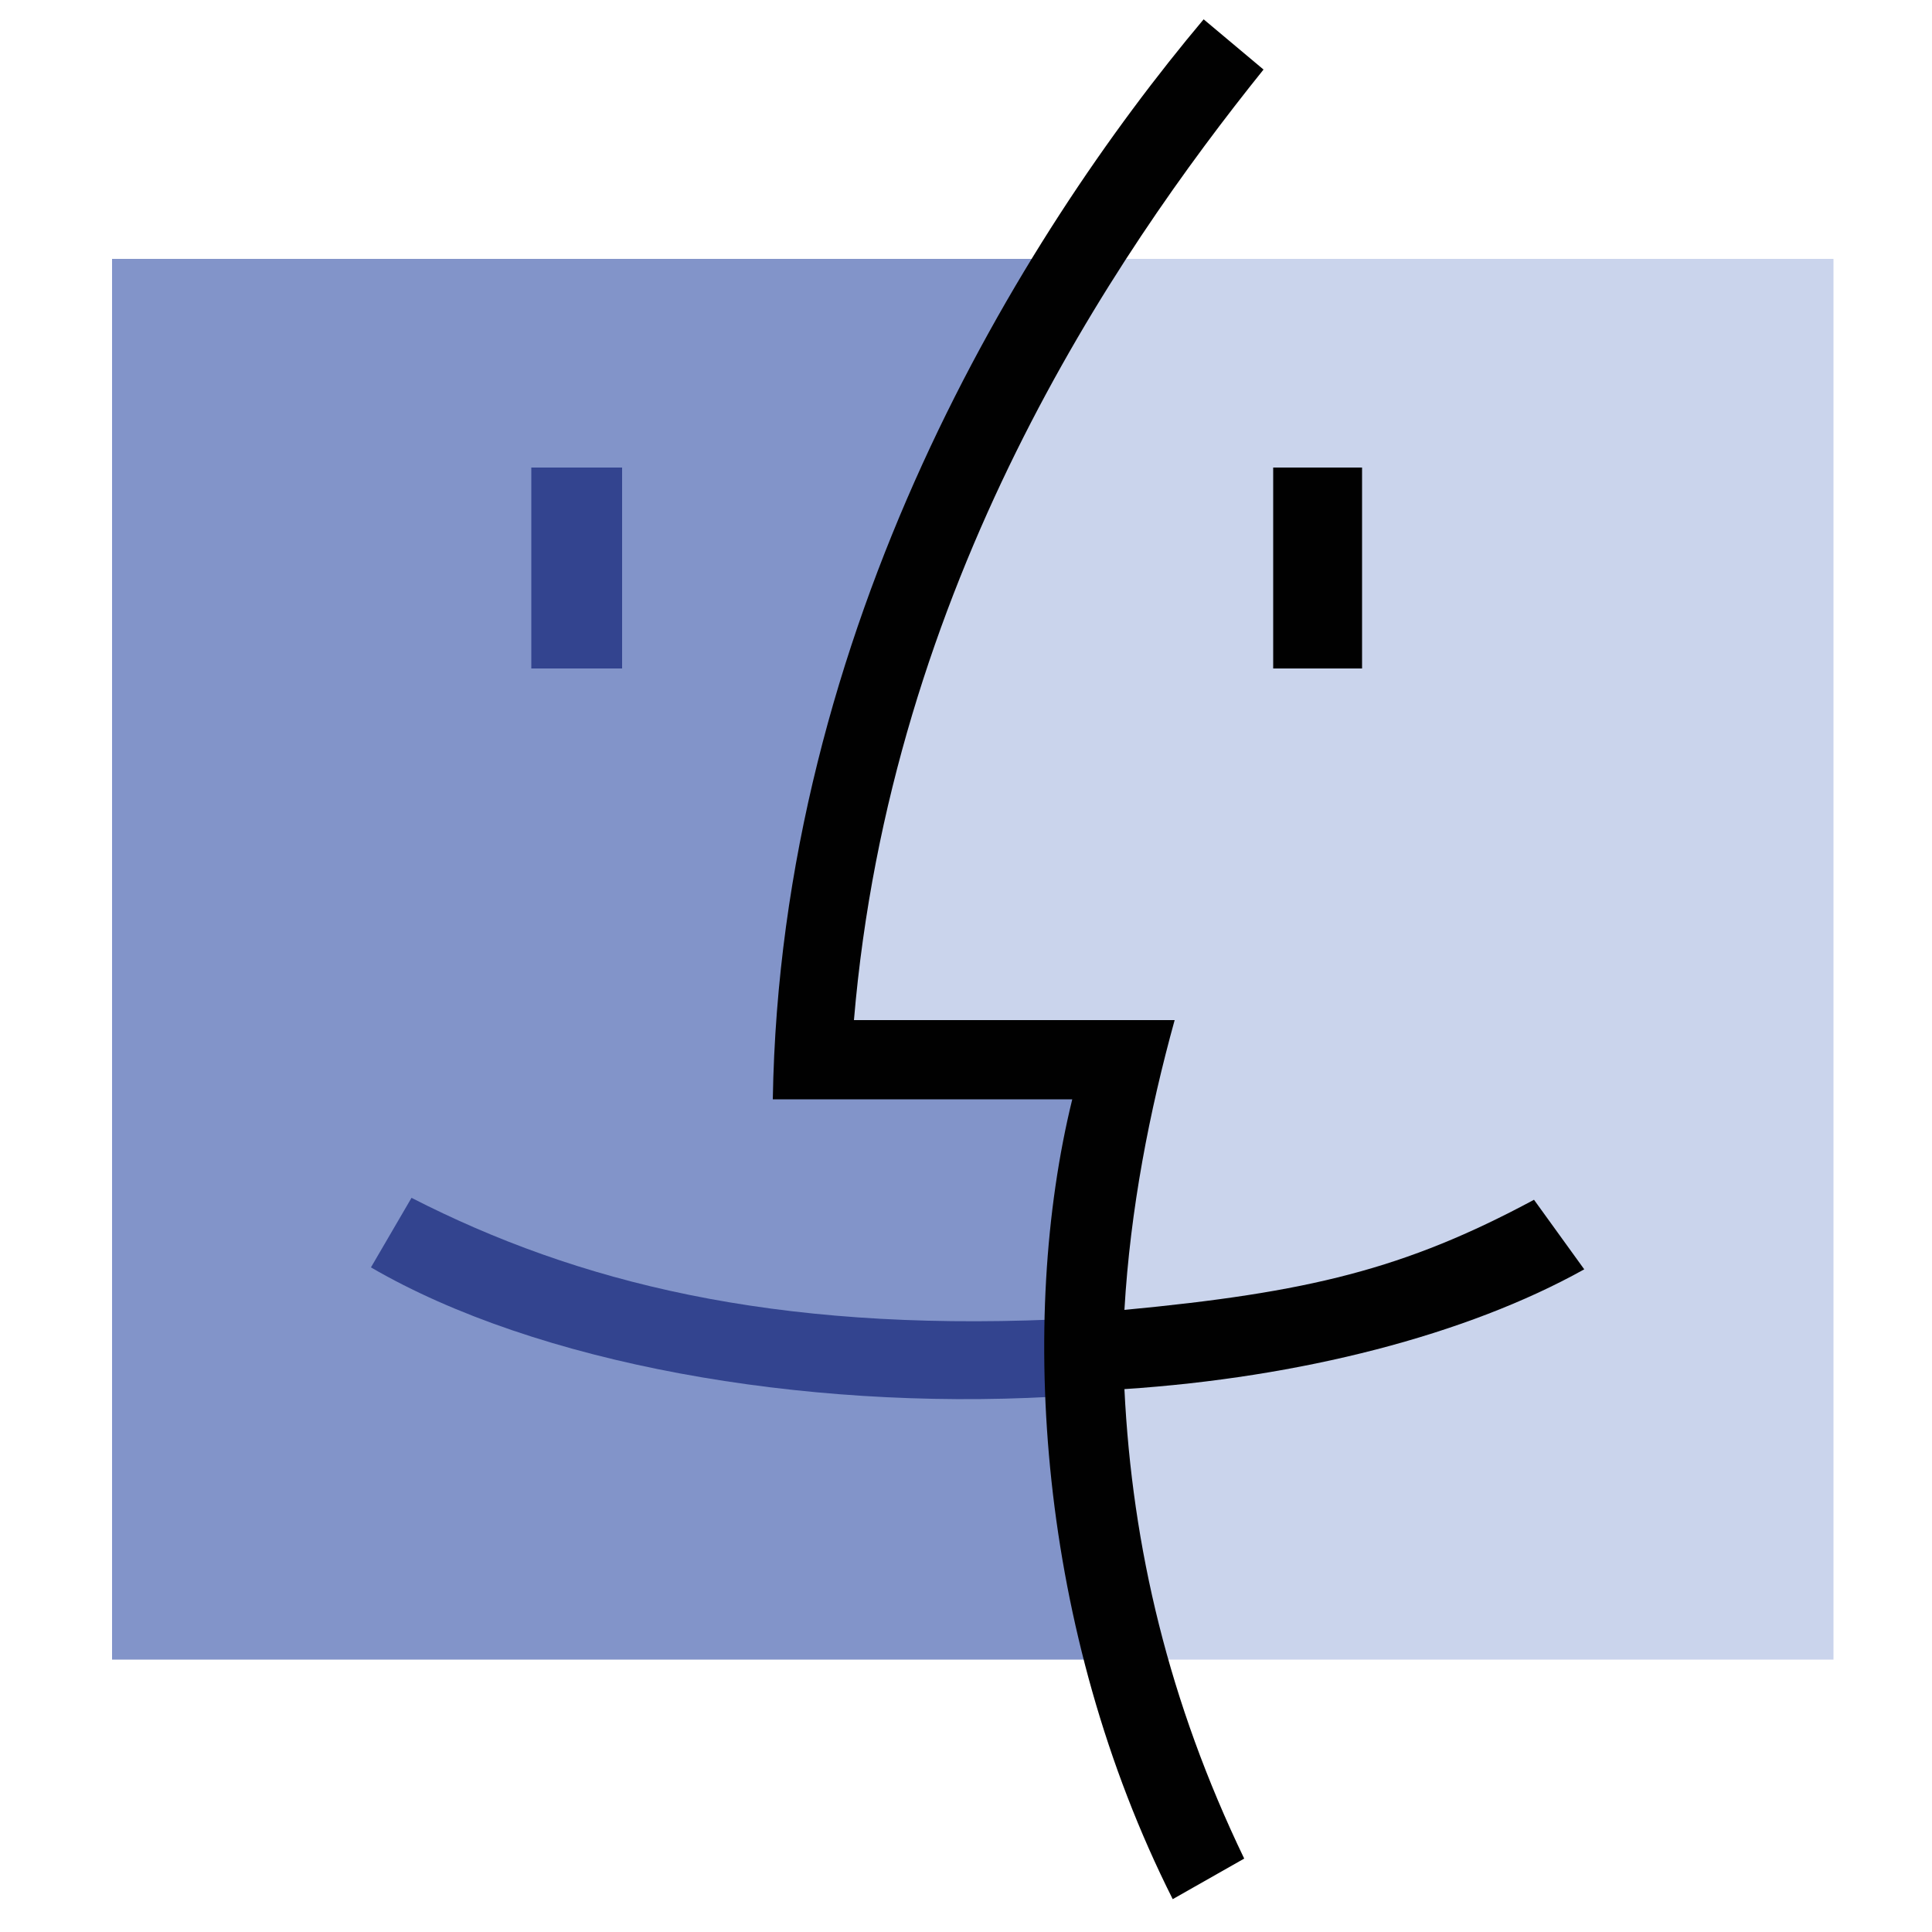 <?xml version="1.0" encoding="utf-8"?>
<!-- Generator: Adobe Illustrator 21.0.0, SVG Export Plug-In . SVG Version: 6.00 Build 0)  -->
<!DOCTYPE svg PUBLIC "-//W3C//DTD SVG 1.1//EN" "http://www.w3.org/Graphics/SVG/1.1/DTD/svg11.dtd">
<svg version="1.1" id="Mac_OS" xmlns="http://www.w3.org/2000/svg" xmlns:xlink="http://www.w3.org/1999/xlink" x="0px" y="0px"
	 viewBox="0 0 100 100" enable-background="new 0 0 100 100" xml:space="preserve">
<g id="_228026664">
	<g id="g4158">
		<path id="_226915152" fill="#8294C9" d="M5.8,13.4h50.8C41.2,41.4,43,54.4,43.1,54.3h16.6c-0.4,1.5-5,18.7-0.5,31.6H5.8V13.4
			L5.8,13.4z"/>
		<path id="_137919136" fill="#CAD4EC" d="M94.9,85.9H58.1c-4.5-11.5,0.1-30.1,0.5-31.6H42c-0.1,0.1-0.6-15.7,13.5-40.9h39.4V85.9
			L94.9,85.9z"/>
		<polygon id="_226601952" fill="#010101" points="65.9,34.6 65.9,24.2 70.5,24.2 70.5,34.6 		"/>
		<polygon id="_22274024" fill="#33448F" points="27.5,34.6 27.5,24.2 32.2,24.2 32.2,34.6 		"/>
		<path id="_228133648" fill="#33448F" d="M54.5,68.3C40,68.9,29.9,66.4,21.3,62l-2.1,3.6c8.6,5,22.3,7.4,35.2,6.7V68.3z"/>
		<path id="_140071192" fill="#010101" d="M60.7,98.3c-7-13.9-8-30-5.2-41.4H40c0.4-24.4,12.8-44.6,22.3-55.9l3.1,2.6
			c-7.8,9.7-19.3,26.7-21.2,49.2h16.6c-1.3,4.7-2.3,9.8-2.6,15c9.5-0.9,14.5-2.1,21.2-5.7l2.6,3.6c-6.1,3.4-14.7,5.6-23.8,6.2
			c0.4,8.2,2.3,16.2,6.2,24.3L60.7,98.3L60.7,98.3z"/>
	</g>
</g>
</svg>
